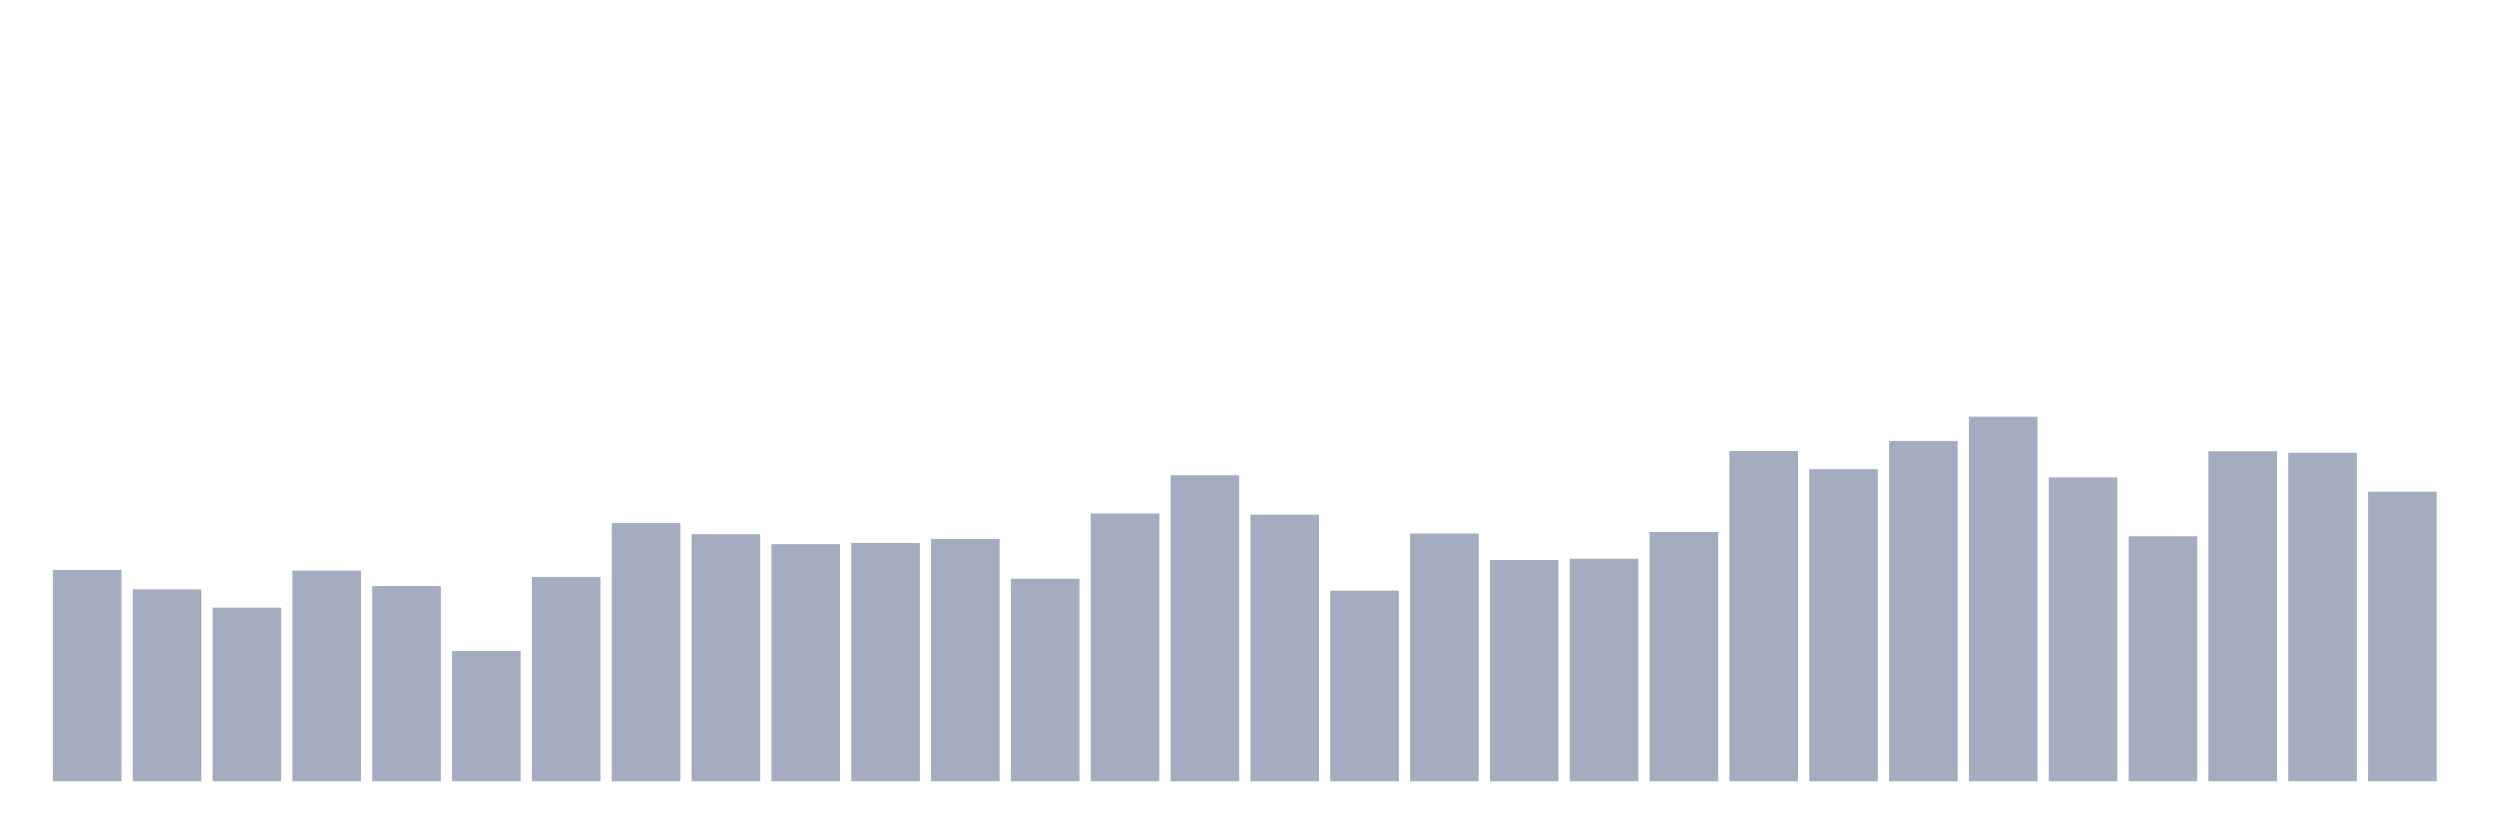 <svg xmlns="http://www.w3.org/2000/svg" viewBox="0 0 480 160"><g transform="translate(10,10)"><rect class="bar" x="0.153" width="13.175" y="99.434" height="40.566" fill="rgb(164,173,192)"></rect><rect class="bar" x="15.482" width="13.175" y="103.164" height="36.836" fill="rgb(164,173,192)"></rect><rect class="bar" x="30.81" width="13.175" y="106.661" height="33.339" fill="rgb(164,173,192)"></rect><rect class="bar" x="46.138" width="13.175" y="99.55" height="40.45" fill="rgb(164,173,192)"></rect><rect class="bar" x="61.466" width="13.175" y="102.523" height="37.477" fill="rgb(164,173,192)"></rect><rect class="bar" x="76.794" width="13.175" y="114.996" height="25.004" fill="rgb(164,173,192)"></rect><rect class="bar" x="92.123" width="13.175" y="100.774" height="39.226" fill="rgb(164,173,192)"></rect><rect class="bar" x="107.451" width="13.175" y="90.4" height="49.6" fill="rgb(164,173,192)"></rect><rect class="bar" x="122.779" width="13.175" y="92.556" height="47.444" fill="rgb(164,173,192)"></rect><rect class="bar" x="138.107" width="13.175" y="94.48" height="45.52" fill="rgb(164,173,192)"></rect><rect class="bar" x="153.436" width="13.175" y="94.246" height="45.754" fill="rgb(164,173,192)"></rect><rect class="bar" x="168.764" width="13.175" y="93.489" height="46.511" fill="rgb(164,173,192)"></rect><rect class="bar" x="184.092" width="13.175" y="101.124" height="38.876" fill="rgb(164,173,192)"></rect><rect class="bar" x="199.42" width="13.175" y="88.593" height="51.407" fill="rgb(164,173,192)"></rect><rect class="bar" x="214.748" width="13.175" y="81.249" height="58.751" fill="rgb(164,173,192)"></rect><rect class="bar" x="230.077" width="13.175" y="88.826" height="51.174" fill="rgb(164,173,192)"></rect><rect class="bar" x="245.405" width="13.175" y="103.397" height="36.603" fill="rgb(164,173,192)"></rect><rect class="bar" x="260.733" width="13.175" y="92.44" height="47.56" fill="rgb(164,173,192)"></rect><rect class="bar" x="276.061" width="13.175" y="97.51" height="42.49" fill="rgb(164,173,192)"></rect><rect class="bar" x="291.39" width="13.175" y="97.277" height="42.723" fill="rgb(164,173,192)"></rect><rect class="bar" x="306.718" width="13.175" y="92.148" height="47.852" fill="rgb(164,173,192)"></rect><rect class="bar" x="322.046" width="13.175" y="76.586" height="63.414" fill="rgb(164,173,192)"></rect><rect class="bar" x="337.374" width="13.175" y="80.083" height="59.917" fill="rgb(164,173,192)"></rect><rect class="bar" x="352.702" width="13.175" y="74.663" height="65.337" fill="rgb(164,173,192)"></rect><rect class="bar" x="368.031" width="13.175" y="70" height="70" fill="rgb(164,173,192)"></rect><rect class="bar" x="383.359" width="13.175" y="81.657" height="58.343" fill="rgb(164,173,192)"></rect><rect class="bar" x="398.687" width="13.175" y="92.964" height="47.036" fill="rgb(164,173,192)"></rect><rect class="bar" x="414.015" width="13.175" y="76.644" height="63.356" fill="rgb(164,173,192)"></rect><rect class="bar" x="429.344" width="13.175" y="76.936" height="63.064" fill="rgb(164,173,192)"></rect><rect class="bar" x="444.672" width="13.175" y="84.396" height="55.604" fill="rgb(164,173,192)"></rect></g></svg>